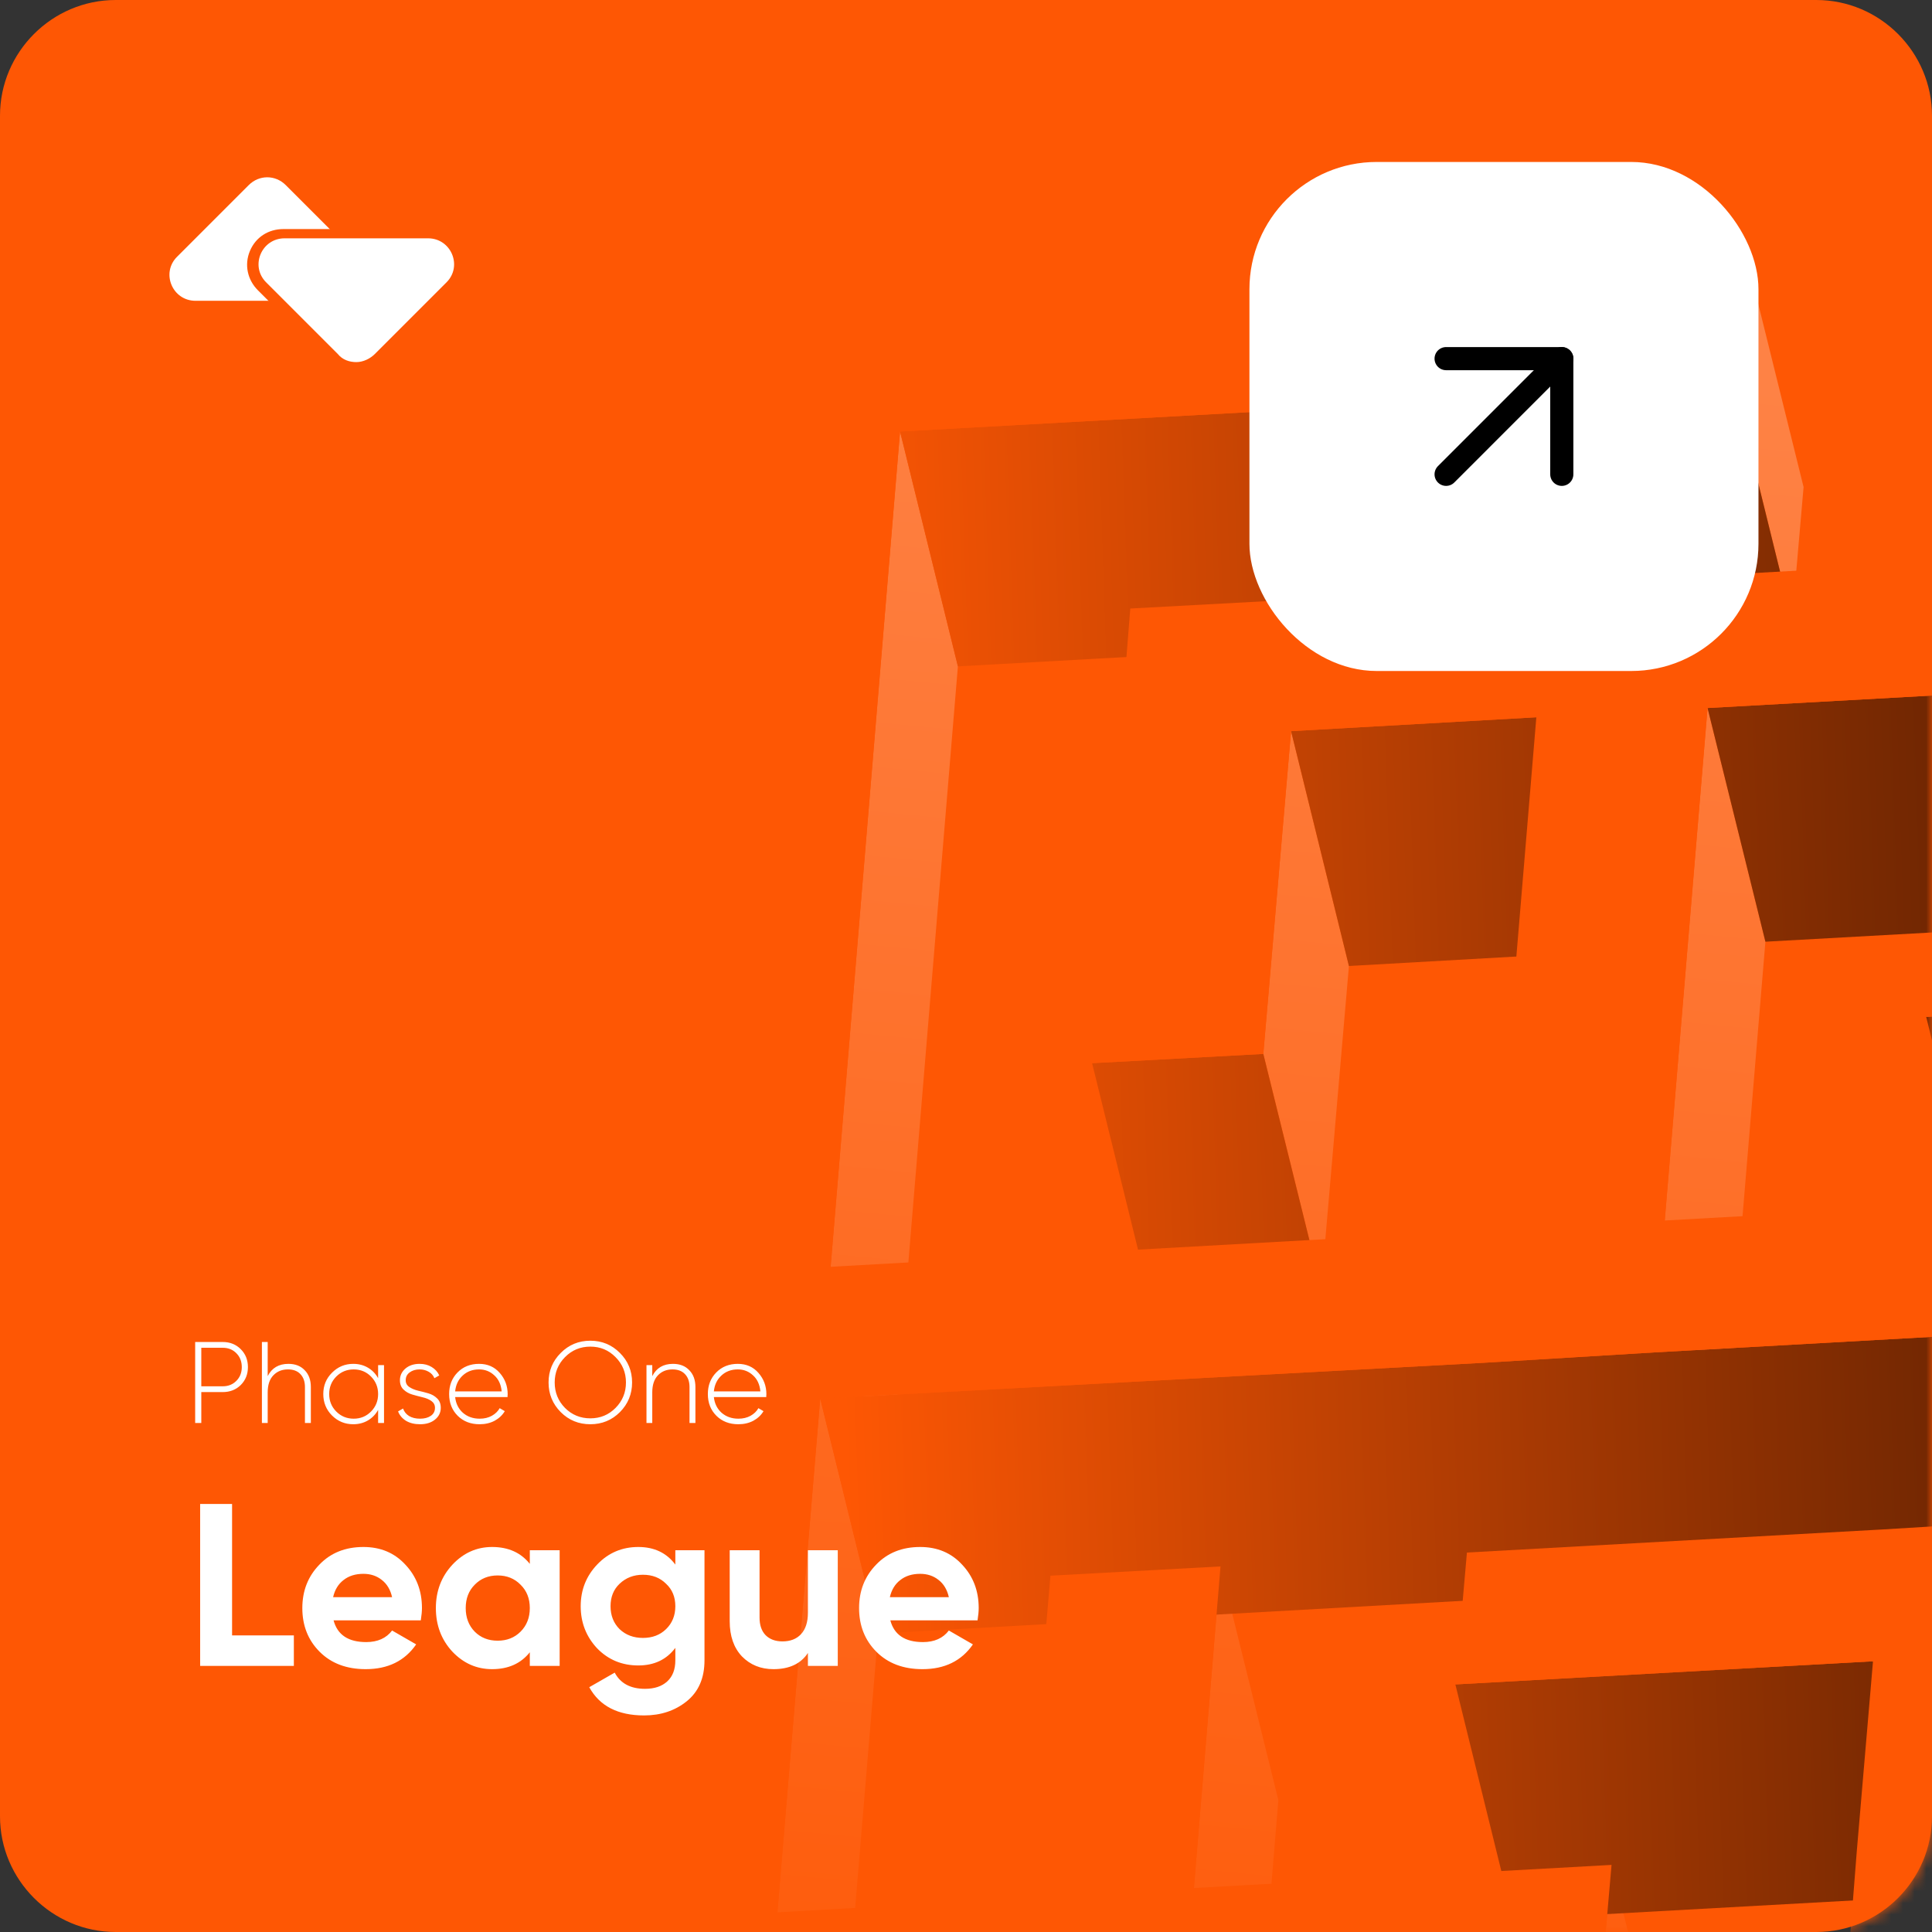<svg width="167" height="167" viewBox="0 0 167 167" fill="none" xmlns="http://www.w3.org/2000/svg">
<rect x="0" y="0" width="167" height="167" fill="#333333" stroke="none"/>
<g clip-path="url(#clip0_43_21875)">
<path d="M10 0H157C162.5 0 167 4.5 167 10V157C167 162.5 162.5 167 157 167H10C4.5 167 0 162.5 0 157V10C0 4.5 4.5 0 10 0Z" fill="#FE5704"/>
<mask id="mask0_43_21875" style="mask-type:luminance" maskUnits="userSpaceOnUse" x="0" y="0" width="167" height="167">
<path d="M10 0H157C162.5 0 167 4.5 167 10V157C167 162.5 162.5 167 157 167H10C4.5 167 0 162.5 0 157V10C0 4.5 4.5 0 10 0Z" fill="white"/>
</mask>
<g mask="url(#mask0_43_21875)">
<path d="M149.9 33.3L154.9 53.6L155.9 42.1L150.9 21.9L149.9 33.3Z" fill="url(#paint0_linear_43_21875)"/>
<path d="M109.2 91.1L114.2 111.3L116.6 83.5L111.6 63.2L109.2 91.1Z" fill="url(#paint1_linear_43_21875)"/>
<path d="M71.8 109.5L76.8 129.8L82.8 57.6L77.8 37.3L71.8 109.5Z" fill="url(#paint2_linear_43_21875)"/>
<path d="M143.9 105.5L148.9 125.8L152.6 81.4L147.6 61.2L143.9 105.5Z" fill="url(#paint3_linear_43_21875)"/>
<path d="M67.2 165.3L72.2 185.5L75.9 141.2L70.9 120.9L67.2 165.3Z" fill="url(#paint4_linear_43_21875)"/>
<path d="M103.2 163.2L108.2 183.5L110.5 155.6L105.5 135.4L103.2 163.2Z" fill="url(#paint5_linear_43_21875)"/>
<path d="M138.3 172.7L143.3 192.9L144.3 181.5L139.3 161.2L138.3 172.7Z" fill="url(#paint6_linear_43_21875)"/>
<path d="M154.9 53.6L149.9 33.3L77.8 37.3L82.8 57.6L154.9 53.6Z" fill="url(#paint7_linear_43_21875)"/>
<path d="M137.8 82.3L132.8 62L111.6 63.2L116.6 83.5L137.8 82.3Z" fill="url(#paint8_linear_43_21875)"/>
<path d="M147.6 61.2L152.6 81.4L224.7 77.4L219.7 57.2L147.6 61.2Z" fill="url(#paint9_linear_43_21875)"/>
<path d="M94.4 91.9L99.4 112.2L114.2 111.3L109.2 91.1L94.4 91.9Z" fill="url(#paint10_linear_43_21875)"/>
<path d="M238.6 83.8L166.5 87.9L171.5 108.1L243.6 104.1L238.6 83.8Z" fill="url(#paint11_linear_43_21875)"/>
<path d="M133.1 138L148 137.2L205.2 134L200.2 113.7L143 116.9L128.2 117.8L70.9 120.9L75.9 141.2L133.1 138Z" fill="url(#paint12_linear_43_21875)"/>
<path d="M130.8 165.9L166.9 163.9L161.9 143.6L125.8 145.6L130.8 165.9Z" fill="url(#paint13_linear_43_21875)"/>
<path d="M246.4 166.6L231.6 167.5L174.4 170.7L159.6 171.5L164.6 191.8L179.3 190.9L236.6 187.7L251.4 186.9L246.4 166.6Z" fill="url(#paint14_linear_43_21875)"/>
<path d="M105.5 135.4L90.8 136.2L88.4 164.1L67.2 165.3L70.9 120.9L128.2 117.8L143 116.9L200.2 113.7L197.9 141.6L212.7 140.8L215 112.9L216 101.5L201.2 102.3L143.9 105.5L147.6 61.2L219.7 57.2L220.7 45.7L148.6 49.7L133.8 50.6L112.5 51.8L97.7 52.6L96.8 64L94.4 91.9L109.2 91.1L111.6 63.2L132.8 62L129.1 106.3L71.8 109.5L77.8 37.3L149.9 33.3L150.9 21.9L78.8 25.9L64 26.7L63 38.2L57 110.3L56.1 121.8L52.4 166.1L51.4 177.5L66.2 176.7L87.5 175.5L102.3 174.7L138.3 172.7L139.3 161.2L103.2 163.2L105.5 135.4Z" fill="#FE5704"/>
<path d="M244.2 16.7L172.1 20.7L171.2 32.1L243.3 28.1L239.6 72.4L167.5 76.4L166.5 87.9L238.6 83.8L232.6 156L175.3 159.2L176.7 142.8L177.6 131.3L162.8 132.2L126.8 134.2L125.8 145.6L161.9 143.6L160.5 160L159.6 171.5L174.4 170.7L231.6 167.5L246.4 166.6L247.4 155.2L253.4 83L254.4 71.6L258.1 27.3L259 15.8L244.2 16.7Z" fill="#FE5704"/>
</g>
<path d="M15.3 22.2L21.5 16C22.4 15.1 23.8 15.1 24.7 16L30.9 22.2C32.3 23.6 31.3 26 29.3 26H16.9C14.9 26 13.9 23.6 15.3 22.2Z" fill="white"/>
<path d="M30.8 31.8C30.1 31.8 29.4 31.5 28.9 31L22.7 24.8C21.9 24 21.7 22.9 22.1 21.9C22.5 20.9 23.5 20.2 24.6 20.2H37C38.1 20.2 39.1 20.8 39.5 21.9C39.9 22.9 39.7 24 38.9 24.8L32.7 31C32.2 31.5 31.5 31.8 30.8 31.8Z" fill="white"/>
<path d="M37 20.6C39 20.6 40 23 38.6 24.4L32.4 30.6C32 31 31.4 31.3 30.8 31.3C30.2 31.3 29.6 31.1 29.2 30.6L23 24.4C21.6 23 22.6 20.6 24.6 20.6H37ZM37 19.8H24.5C23.2 19.8 22.1 20.5 21.6 21.7C21.1 22.9 21.4 24.2 22.3 25.1L28.5 31.3C29.1 31.9 29.9 32.2 30.7 32.2C31.5 32.2 32.3 31.9 32.9 31.3L39.1 25.1C40 24.2 40.3 22.9 39.8 21.7C39.4 20.5 38.3 19.8 37 19.8Z" fill="#FE5704"/>
</g>
<path d="M20.06 130V141.36H25.4V144H17.3V130H20.06ZM36.373 140.06H28.833C29.166 141.313 30.106 141.94 31.653 141.94C32.639 141.94 33.386 141.607 33.893 140.94L35.973 142.14C34.986 143.567 33.533 144.28 31.613 144.28C29.959 144.28 28.633 143.78 27.633 142.78C26.633 141.78 26.133 140.52 26.133 139C26.133 137.507 26.626 136.253 27.613 135.24C28.586 134.227 29.853 133.72 31.413 133.72C32.893 133.72 34.099 134.227 35.033 135.24C35.993 136.253 36.473 137.507 36.473 139C36.473 139.28 36.439 139.633 36.373 140.06ZM28.793 138.06H33.893C33.746 137.407 33.446 136.907 32.993 136.56C32.553 136.213 32.026 136.04 31.413 136.04C30.719 136.04 30.146 136.22 29.693 136.58C29.239 136.927 28.939 137.42 28.793 138.06ZM45.796 135.18V134H48.376V144H45.796V142.82C45.022 143.793 43.936 144.28 42.536 144.28C41.202 144.28 40.056 143.773 39.096 142.76C38.149 141.733 37.676 140.48 37.676 139C37.676 137.533 38.149 136.287 39.096 135.26C40.056 134.233 41.202 133.72 42.536 133.72C43.936 133.72 45.022 134.207 45.796 135.18ZM41.036 141.04C41.556 141.56 42.216 141.82 43.016 141.82C43.816 141.82 44.476 141.56 44.996 141.04C45.529 140.507 45.796 139.827 45.796 139C45.796 138.173 45.529 137.5 44.996 136.98C44.476 136.447 43.816 136.18 43.016 136.18C42.216 136.18 41.556 136.447 41.036 136.98C40.516 137.5 40.256 138.173 40.256 139C40.256 139.827 40.516 140.507 41.036 141.04ZM58.375 135.24V134H60.895V143.52C60.895 145.053 60.382 146.233 59.355 147.06C58.342 147.873 57.115 148.28 55.675 148.28C53.408 148.28 51.828 147.467 50.935 145.84L53.135 144.58C53.629 145.513 54.502 145.98 55.755 145.98C56.569 145.98 57.209 145.767 57.675 145.34C58.142 144.913 58.375 144.307 58.375 143.52V142.44C57.615 143.453 56.548 143.96 55.175 143.96C53.762 143.96 52.575 143.467 51.615 142.48C50.669 141.467 50.195 140.253 50.195 138.84C50.195 137.427 50.675 136.22 51.635 135.22C52.595 134.22 53.775 133.72 55.175 133.72C56.548 133.72 57.615 134.227 58.375 135.24ZM57.575 140.82C58.108 140.3 58.375 139.64 58.375 138.84C58.375 138.04 58.108 137.393 57.575 136.9C57.055 136.38 56.389 136.12 55.575 136.12C54.775 136.12 54.102 136.38 53.555 136.9C53.035 137.393 52.775 138.04 52.775 138.84C52.775 139.64 53.035 140.3 53.555 140.82C54.089 141.327 54.762 141.58 55.575 141.58C56.389 141.58 57.055 141.327 57.575 140.82ZM69.835 139.4V134H72.415V144H69.835V142.88C69.221 143.813 68.228 144.28 66.855 144.28C65.761 144.28 64.855 143.913 64.135 143.18C63.428 142.433 63.075 141.42 63.075 140.14V134H65.655V139.82C65.655 140.473 65.828 140.98 66.175 141.34C66.535 141.7 67.021 141.88 67.635 141.88C68.315 141.88 68.848 141.673 69.235 141.26C69.635 140.833 69.835 140.213 69.835 139.4ZM84.498 140.06H76.958C77.291 141.313 78.231 141.94 79.778 141.94C80.764 141.94 81.511 141.607 82.018 140.94L84.098 142.14C83.111 143.567 81.658 144.28 79.738 144.28C78.084 144.28 76.758 143.78 75.758 142.78C74.758 141.78 74.258 140.52 74.258 139C74.258 137.507 74.751 136.253 75.738 135.24C76.711 134.227 77.978 133.72 79.538 133.72C81.018 133.72 82.224 134.227 83.158 135.24C84.118 136.253 84.598 137.507 84.598 139C84.598 139.28 84.564 139.633 84.498 140.06ZM76.918 138.06H82.018C81.871 137.407 81.571 136.907 81.118 136.56C80.678 136.213 80.151 136.04 79.538 136.04C78.844 136.04 78.271 136.22 77.818 136.58C77.364 136.927 77.064 137.42 76.918 138.06Z" fill="white"/>
<path d="M19.25 116C19.877 116 20.397 116.207 20.81 116.62C21.223 117.033 21.43 117.55 21.43 118.17C21.43 118.79 21.223 119.307 20.81 119.72C20.397 120.127 19.877 120.33 19.25 120.33H17.4V123H16.87V116H19.25ZM19.25 119.83C19.73 119.83 20.123 119.673 20.43 119.36C20.743 119.047 20.9 118.65 20.9 118.17C20.9 117.683 20.743 117.283 20.43 116.97C20.123 116.657 19.73 116.5 19.25 116.5H17.4V119.83H19.25ZM24.929 117.89C25.523 117.89 25.992 118.073 26.339 118.44C26.692 118.8 26.869 119.283 26.869 119.89V123H26.359V119.89C26.359 119.423 26.229 119.053 25.969 118.78C25.716 118.507 25.356 118.37 24.889 118.37C24.376 118.37 23.956 118.54 23.629 118.88C23.302 119.22 23.139 119.713 23.139 120.36V123H22.639V116H23.139V118.95C23.499 118.243 24.096 117.89 24.929 117.89ZM32.684 118H33.194V123H32.684V121.87C32.47 122.257 32.177 122.56 31.804 122.78C31.43 123 31.007 123.11 30.534 123.11C29.82 123.11 29.21 122.86 28.704 122.36C28.197 121.853 27.944 121.233 27.944 120.5C27.944 119.767 28.197 119.15 28.704 118.65C29.21 118.143 29.82 117.89 30.534 117.89C31.007 117.89 31.43 118 31.804 118.22C32.177 118.44 32.47 118.743 32.684 119.13V118ZM29.064 122.01C29.477 122.423 29.98 122.63 30.574 122.63C31.167 122.63 31.667 122.423 32.074 122.01C32.48 121.597 32.684 121.093 32.684 120.5C32.684 119.907 32.48 119.403 32.074 118.99C31.667 118.577 31.167 118.37 30.574 118.37C29.98 118.37 29.477 118.577 29.064 118.99C28.657 119.403 28.454 119.907 28.454 120.5C28.454 121.093 28.657 121.597 29.064 122.01ZM35.069 119.31C35.069 119.557 35.172 119.75 35.379 119.89C35.586 120.03 35.839 120.137 36.139 120.21C36.439 120.277 36.736 120.353 37.029 120.44C37.329 120.527 37.582 120.673 37.789 120.88C37.996 121.08 38.099 121.35 38.099 121.69C38.099 122.103 37.932 122.443 37.599 122.71C37.272 122.977 36.842 123.11 36.309 123.11C35.829 123.11 35.422 123.01 35.089 122.81C34.762 122.603 34.536 122.333 34.409 122L34.839 121.75C34.932 122.023 35.106 122.24 35.359 122.4C35.619 122.553 35.936 122.63 36.309 122.63C36.682 122.63 36.989 122.55 37.229 122.39C37.476 122.223 37.599 121.99 37.599 121.69C37.599 121.443 37.496 121.247 37.289 121.1C37.082 120.953 36.829 120.847 36.529 120.78C36.229 120.707 35.929 120.627 35.629 120.54C35.336 120.453 35.086 120.31 34.879 120.11C34.672 119.91 34.569 119.643 34.569 119.31C34.569 118.91 34.726 118.573 35.039 118.3C35.359 118.027 35.769 117.89 36.269 117.89C36.669 117.89 37.016 117.98 37.309 118.16C37.609 118.34 37.829 118.583 37.969 118.89L37.549 119.13C37.449 118.883 37.282 118.697 37.049 118.57C36.816 118.437 36.556 118.37 36.269 118.37C35.929 118.37 35.642 118.457 35.409 118.63C35.182 118.797 35.069 119.023 35.069 119.31ZM41.413 117.89C42.146 117.89 42.739 118.15 43.193 118.67C43.653 119.19 43.883 119.807 43.883 120.52C43.883 120.547 43.879 120.587 43.873 120.64C43.873 120.693 43.873 120.733 43.873 120.76H39.343C39.403 121.32 39.626 121.773 40.013 122.12C40.406 122.46 40.889 122.63 41.463 122.63C41.863 122.63 42.213 122.547 42.513 122.38C42.813 122.213 43.039 121.993 43.193 121.72L43.633 121.98C43.426 122.327 43.133 122.603 42.753 122.81C42.373 123.01 41.939 123.11 41.453 123.11C40.686 123.11 40.056 122.867 39.563 122.38C39.069 121.887 38.823 121.26 38.823 120.5C38.823 119.753 39.063 119.133 39.543 118.64C40.029 118.14 40.653 117.89 41.413 117.89ZM41.413 118.37C40.846 118.37 40.373 118.547 39.993 118.9C39.613 119.253 39.396 119.71 39.343 120.27H43.363C43.309 119.677 43.096 119.213 42.723 118.88C42.356 118.54 41.919 118.37 41.413 118.37ZM53.587 122.06C52.887 122.76 52.034 123.11 51.027 123.11C50.021 123.11 49.167 122.76 48.467 122.06C47.767 121.353 47.417 120.5 47.417 119.5C47.417 118.5 47.767 117.65 48.467 116.95C49.167 116.243 50.021 115.89 51.027 115.89C52.034 115.89 52.887 116.243 53.587 116.95C54.287 117.65 54.637 118.5 54.637 119.5C54.637 120.5 54.287 121.353 53.587 122.06ZM48.837 121.7C49.437 122.3 50.167 122.6 51.027 122.6C51.887 122.6 52.614 122.3 53.207 121.7C53.807 121.093 54.107 120.36 54.107 119.5C54.107 118.64 53.807 117.91 53.207 117.31C52.614 116.703 51.887 116.4 51.027 116.4C50.167 116.4 49.437 116.703 48.837 117.31C48.244 117.91 47.947 118.64 47.947 119.5C47.947 120.36 48.244 121.093 48.837 121.7ZM58.171 117.89C58.765 117.89 59.235 118.073 59.581 118.44C59.935 118.8 60.111 119.283 60.111 119.89V123H59.601V119.89C59.601 119.423 59.471 119.053 59.211 118.78C58.958 118.507 58.598 118.37 58.131 118.37C57.618 118.37 57.198 118.54 56.871 118.88C56.545 119.22 56.381 119.713 56.381 120.36V123H55.881V118H56.381V118.95C56.741 118.243 57.338 117.89 58.171 117.89ZM63.776 117.89C64.509 117.89 65.103 118.15 65.556 118.67C66.016 119.19 66.246 119.807 66.246 120.52C66.246 120.547 66.243 120.587 66.236 120.64C66.236 120.693 66.236 120.733 66.236 120.76H61.706C61.766 121.32 61.989 121.773 62.376 122.12C62.769 122.46 63.252 122.63 63.826 122.63C64.226 122.63 64.576 122.547 64.876 122.38C65.176 122.213 65.403 121.993 65.556 121.72L65.996 121.98C65.789 122.327 65.496 122.603 65.116 122.81C64.736 123.01 64.302 123.11 63.816 123.11C63.049 123.11 62.419 122.867 61.926 122.38C61.432 121.887 61.186 121.26 61.186 120.5C61.186 119.753 61.426 119.133 61.906 118.64C62.392 118.14 63.016 117.89 63.776 117.89ZM63.776 118.37C63.209 118.37 62.736 118.547 62.356 118.9C61.976 119.253 61.759 119.71 61.706 120.27H65.726C65.672 119.677 65.459 119.213 65.086 118.88C64.719 118.54 64.282 118.37 63.776 118.37Z" fill="white"/>
<rect x="108" y="14" width="44" height="44" rx="11" fill="white"/>
<path d="M125 41L135 31" stroke="black" stroke-width="2" stroke-linecap="round" stroke-linejoin="round"/>
<path d="M125 31H135V41" stroke="black" stroke-width="2" stroke-linecap="round" stroke-linejoin="round"/>
<defs>
<linearGradient id="paint0_linear_43_21875" x1="153.346" y1="33.103" x2="137.785" y2="197.611" gradientUnits="userSpaceOnUse">
<stop stop-color="#FE8245"/>
<stop offset="1" stop-color="#FE5704"/>
</linearGradient>
<linearGradient id="paint1_linear_43_21875" x1="118.332" y1="29.791" x2="102.77" y2="194.299" gradientUnits="userSpaceOnUse">
<stop stop-color="#FE8245"/>
<stop offset="1" stop-color="#FE5704"/>
</linearGradient>
<linearGradient id="paint2_linear_43_21875" x1="82.741" y1="26.424" x2="67.18" y2="190.933" gradientUnits="userSpaceOnUse">
<stop stop-color="#FE8245"/>
<stop offset="1" stop-color="#FE5704"/>
</linearGradient>
<linearGradient id="paint3_linear_43_21875" x1="153.965" y1="33.162" x2="138.404" y2="197.67" gradientUnits="userSpaceOnUse">
<stop stop-color="#FE8245"/>
<stop offset="1" stop-color="#FE5704"/>
</linearGradient>
<linearGradient id="paint4_linear_43_21875" x1="83.515" y1="26.497" x2="67.954" y2="191.006" gradientUnits="userSpaceOnUse">
<stop stop-color="#FE8245"/>
<stop offset="1" stop-color="#FE5704"/>
</linearGradient>
<linearGradient id="paint5_linear_43_21875" x1="119.133" y1="29.867" x2="103.572" y2="194.375" gradientUnits="userSpaceOnUse">
<stop stop-color="#FE8245"/>
<stop offset="1" stop-color="#FE5704"/>
</linearGradient>
<linearGradient id="paint6_linear_43_21875" x1="154.894" y1="33.249" x2="139.333" y2="197.758" gradientUnits="userSpaceOnUse">
<stop stop-color="#FE8245"/>
<stop offset="1" stop-color="#FE5704"/>
</linearGradient>
<linearGradient id="paint7_linear_43_21875" x1="70.408" y1="46.996" x2="243.364" y2="41.216" gradientUnits="userSpaceOnUse">
<stop stop-color="#FE5704"/>
<stop offset="1"/>
</linearGradient>
<linearGradient id="paint8_linear_43_21875" x1="71.328" y1="74.516" x2="244.284" y2="68.737" gradientUnits="userSpaceOnUse">
<stop stop-color="#FE5704"/>
<stop offset="1"/>
</linearGradient>
<linearGradient id="paint9_linear_43_21875" x1="71.282" y1="73.141" x2="244.238" y2="67.361" gradientUnits="userSpaceOnUse">
<stop stop-color="#FE5704"/>
<stop offset="1"/>
</linearGradient>
<linearGradient id="paint10_linear_43_21875" x1="72.269" y1="102.689" x2="245.225" y2="96.909" gradientUnits="userSpaceOnUse">
<stop stop-color="#FE5704"/>
<stop offset="1"/>
</linearGradient>
<linearGradient id="paint11_linear_43_21875" x1="72.194" y1="100.435" x2="245.15" y2="94.655" gradientUnits="userSpaceOnUse">
<stop stop-color="#FE5704"/>
<stop offset="1"/>
</linearGradient>
<linearGradient id="paint12_linear_43_21875" x1="73.17" y1="129.64" x2="246.126" y2="123.86" gradientUnits="userSpaceOnUse">
<stop stop-color="#FE5704"/>
<stop offset="1"/>
</linearGradient>
<linearGradient id="paint13_linear_43_21875" x1="74.09" y1="157.172" x2="247.046" y2="151.392" gradientUnits="userSpaceOnUse">
<stop stop-color="#FE5704"/>
<stop offset="1"/>
</linearGradient>
<linearGradient id="paint14_linear_43_21875" x1="74.972" y1="183.555" x2="247.928" y2="177.775" gradientUnits="userSpaceOnUse">
<stop stop-color="#FE5704"/>
<stop offset="1"/>
</linearGradient>
<clipPath id="clip0_43_21875">
<rect width="167" height="167" fill="white"/>
</clipPath>
</defs>
</svg>
